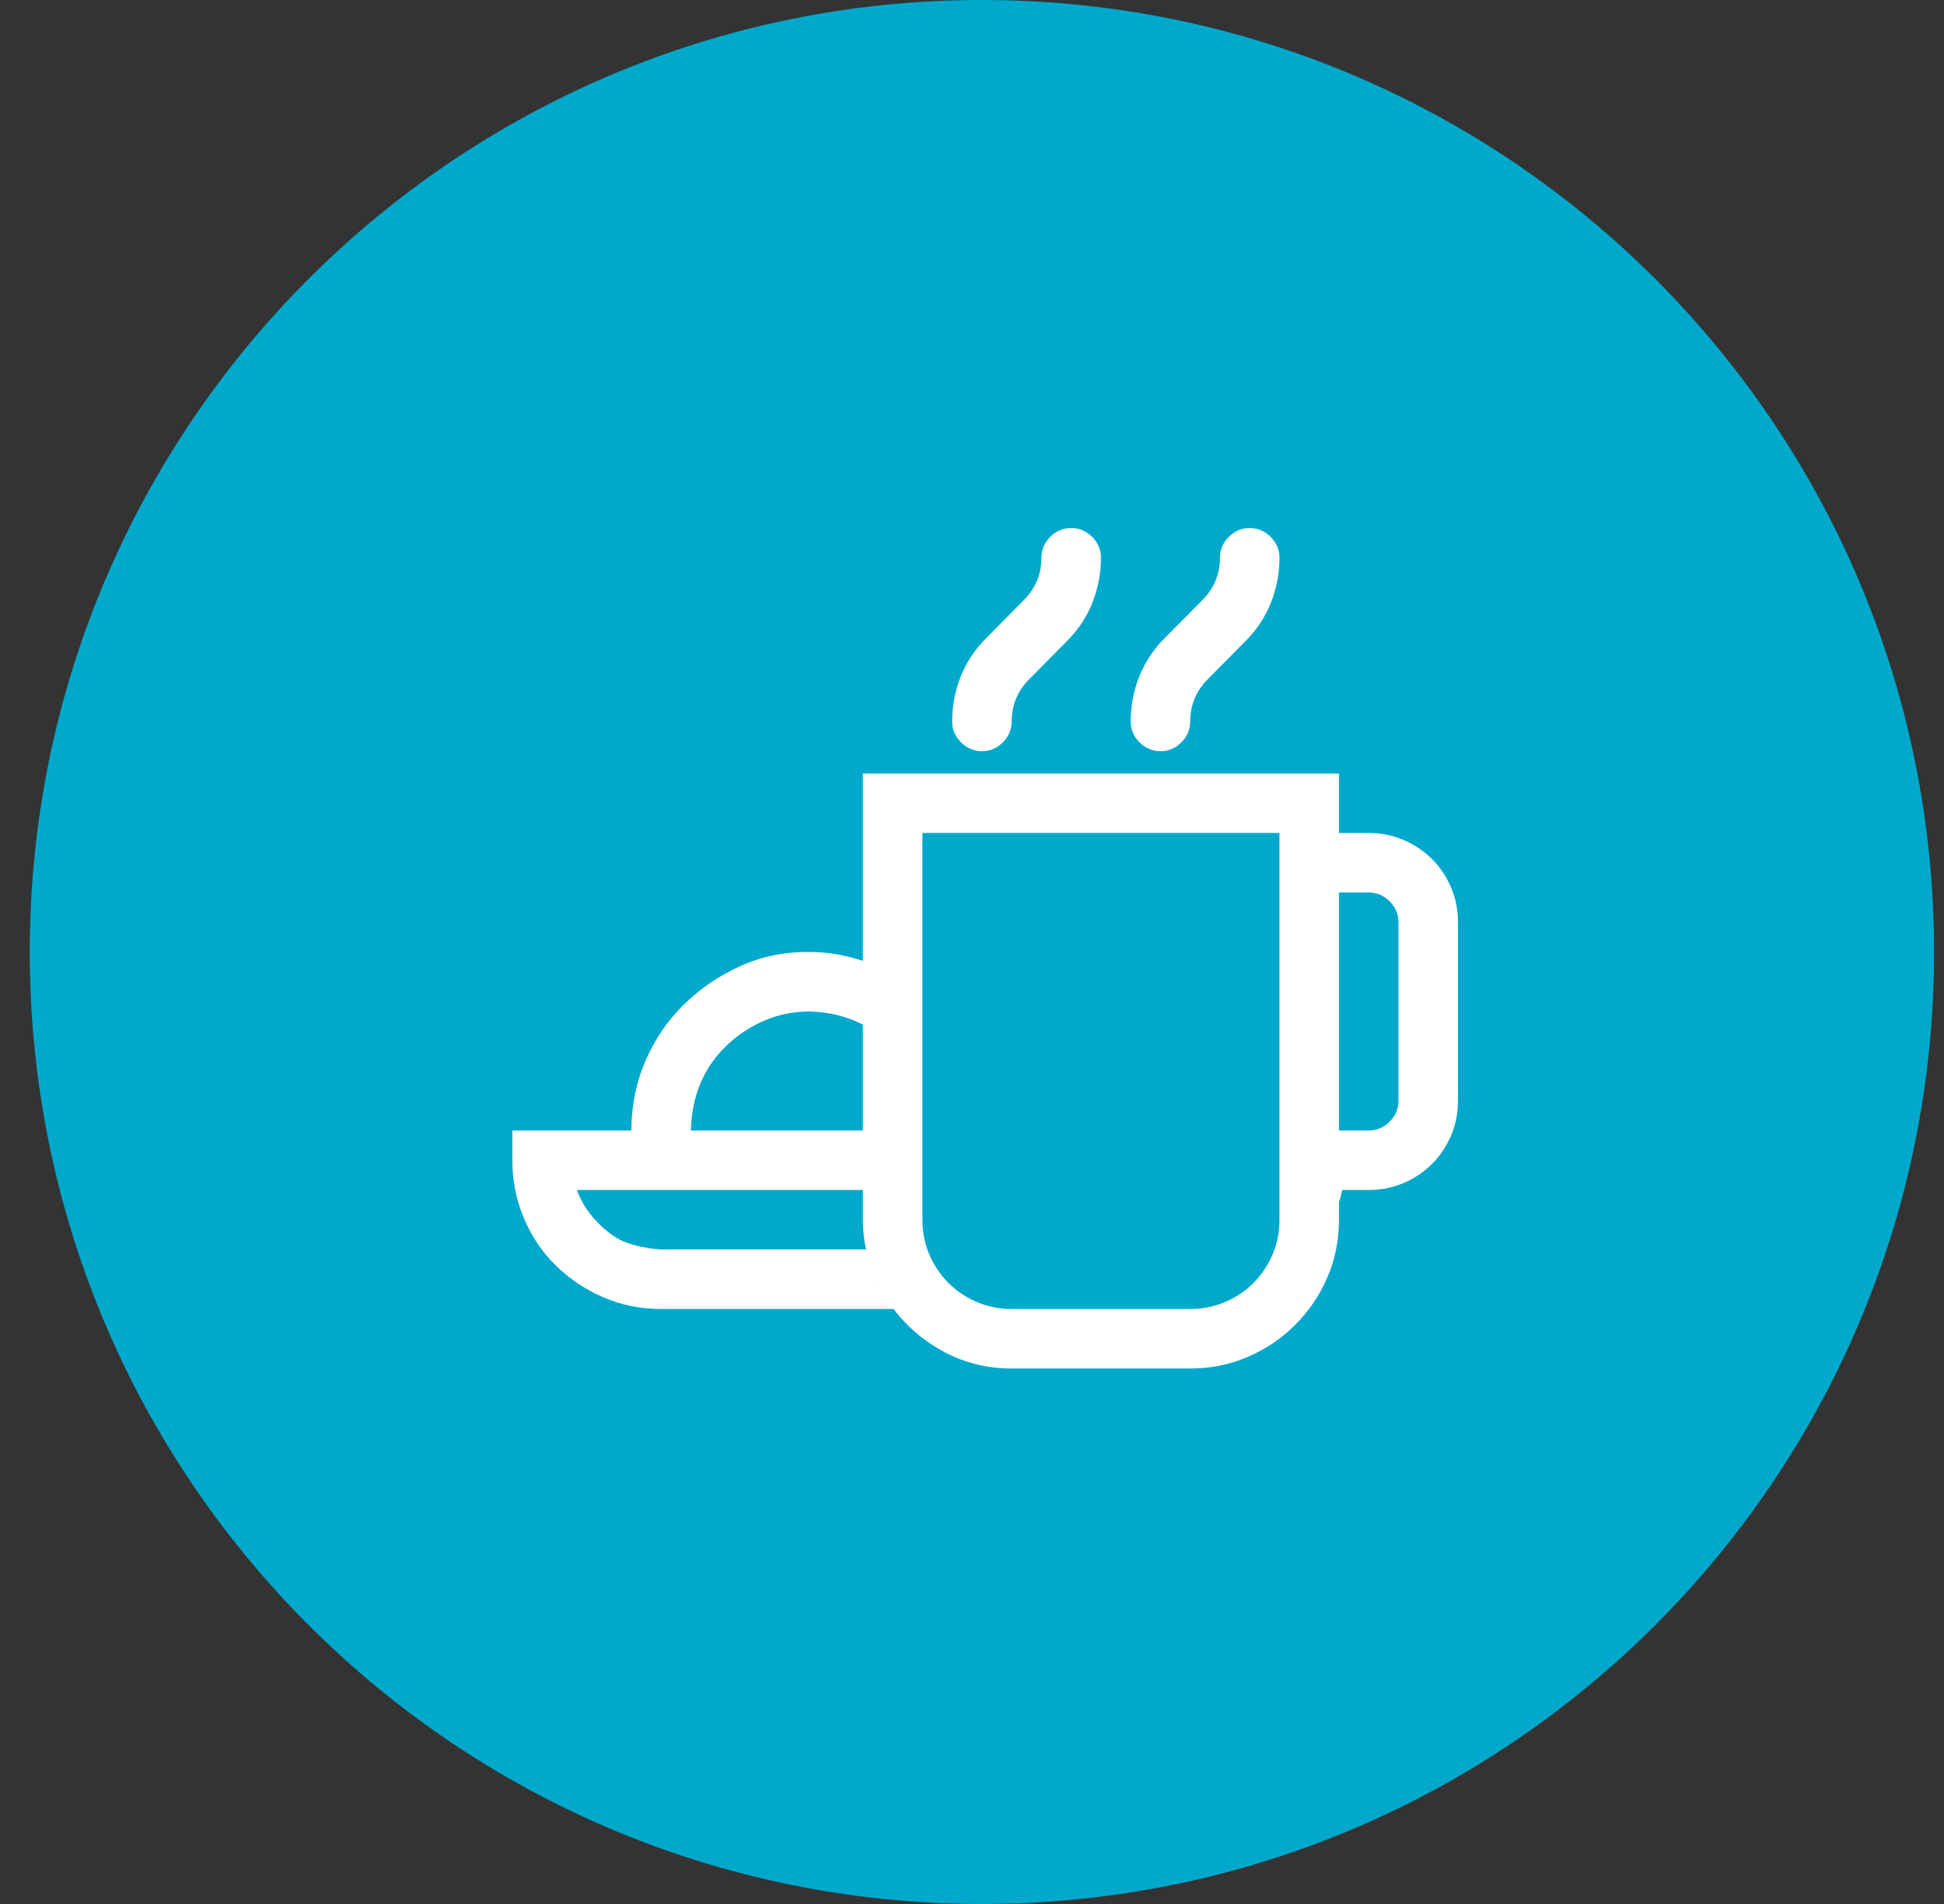 <svg width="49" height="48" viewBox="0 0 49 48" fill="none" xmlns="http://www.w3.org/2000/svg">
<rect x="0" y="0" width="49" height="48" fill="#333333" stroke="none"/>
<path d="M24.75 48C38.005 48 48.75 37.255 48.75 24C48.75 10.745 38.005 0 24.75 0C11.495 0 0.75 10.745 0.75 24C0.75 37.255 11.495 48 24.75 48Z" fill="#00A9CB"/>
<g clip-path="url(#clip0_31_2785)">
<path d="M29.25 18.938C29.047 18.938 28.871 18.863 28.723 18.715C28.574 18.566 28.5 18.391 28.5 18.188C28.5 17.789 28.574 17.406 28.723 17.039C28.871 16.672 29.09 16.348 29.379 16.066L30.305 15.129C30.602 14.832 30.75 14.477 30.75 14.062C30.75 13.859 30.824 13.684 30.973 13.535C31.121 13.387 31.297 13.312 31.5 13.312C31.703 13.312 31.879 13.387 32.027 13.535C32.176 13.684 32.25 13.859 32.25 14.062C32.25 14.461 32.176 14.844 32.027 15.211C31.879 15.578 31.66 15.902 31.371 16.184L30.445 17.121C30.148 17.418 30 17.773 30 18.188C30 18.391 29.926 18.566 29.777 18.715C29.629 18.863 29.453 18.938 29.25 18.938ZM24.75 18.938C24.547 18.938 24.371 18.863 24.223 18.715C24.074 18.566 24 18.391 24 18.188C24 17.789 24.074 17.406 24.223 17.039C24.371 16.672 24.59 16.348 24.879 16.066L25.805 15.129C26.102 14.832 26.25 14.477 26.25 14.062C26.25 13.859 26.324 13.684 26.473 13.535C26.621 13.387 26.797 13.312 27 13.312C27.203 13.312 27.379 13.387 27.527 13.535C27.676 13.684 27.75 13.859 27.75 14.062C27.75 14.461 27.676 14.844 27.527 15.211C27.379 15.578 27.16 15.902 26.871 16.184L25.945 17.121C25.648 17.418 25.5 17.773 25.5 18.188C25.5 18.391 25.426 18.566 25.277 18.715C25.129 18.863 24.953 18.938 24.75 18.938ZM34.5 21C34.812 21 35.105 21.059 35.379 21.176C35.652 21.293 35.891 21.453 36.094 21.656C36.297 21.859 36.457 22.098 36.574 22.371C36.691 22.645 36.75 22.938 36.75 23.25V27.75C36.75 28.062 36.691 28.355 36.574 28.629C36.457 28.902 36.297 29.141 36.094 29.344C35.891 29.547 35.652 29.707 35.379 29.824C35.105 29.941 34.812 30 34.5 30H33.832C33.816 30.055 33.805 30.105 33.797 30.152C33.789 30.199 33.773 30.246 33.75 30.293V30.75C33.75 31.266 33.652 31.75 33.457 32.203C33.262 32.656 32.992 33.055 32.648 33.398C32.305 33.742 31.906 34.012 31.453 34.207C31 34.402 30.516 34.5 30 34.5H25.5C24.891 34.5 24.328 34.363 23.812 34.09C23.297 33.816 22.867 33.453 22.523 33H16.664C16.148 33 15.664 32.902 15.211 32.707C14.758 32.512 14.359 32.246 14.016 31.91C13.672 31.574 13.402 31.176 13.207 30.715C13.012 30.254 12.914 29.766 12.914 29.25V28.5H15.914C15.914 27.883 16.031 27.301 16.266 26.754C16.5 26.207 16.824 25.73 17.238 25.324C17.652 24.918 18.129 24.594 18.668 24.352C19.207 24.109 19.789 23.992 20.414 24C20.648 24 20.875 24.02 21.094 24.059C21.312 24.098 21.531 24.152 21.75 24.223V19.5H33.75V21H34.5ZM20.414 25.5C20 25.5 19.613 25.578 19.254 25.734C18.895 25.891 18.574 26.105 18.293 26.379C18.012 26.652 17.797 26.969 17.648 27.328C17.5 27.688 17.422 28.078 17.414 28.5H21.75V25.828C21.547 25.727 21.336 25.648 21.117 25.594C20.898 25.539 20.664 25.508 20.414 25.5ZM16.664 31.5H21.832C21.777 31.273 21.75 31.023 21.75 30.75V30H14.543C14.621 30.219 14.73 30.418 14.871 30.598C15.012 30.777 15.172 30.938 15.352 31.078C15.531 31.219 15.734 31.32 15.961 31.383C16.188 31.445 16.422 31.484 16.664 31.5ZM22.09 32.285V32.297L22.102 32.32V32.309L22.09 32.285ZM32.25 30.75V21H23.25V30.75C23.25 31.062 23.309 31.355 23.426 31.629C23.543 31.902 23.703 32.141 23.906 32.344C24.109 32.547 24.348 32.707 24.621 32.824C24.895 32.941 25.188 33 25.5 33H30C30.312 33 30.605 32.941 30.879 32.824C31.152 32.707 31.391 32.547 31.594 32.344C31.797 32.141 31.957 31.902 32.074 31.629C32.191 31.355 32.25 31.062 32.25 30.75ZM35.25 27.75V23.25C35.25 23.047 35.176 22.871 35.027 22.723C34.879 22.574 34.703 22.5 34.5 22.5H33.75V28.5H34.5C34.703 28.5 34.879 28.426 35.027 28.277C35.176 28.129 35.25 27.953 35.25 27.75Z" fill="white"/>
</g>
<defs>
<clipPath id="clip0_31_2785">
<rect width="24" height="24" fill="white" transform="translate(12.75 12)"/>
</clipPath>
</defs>
</svg>
